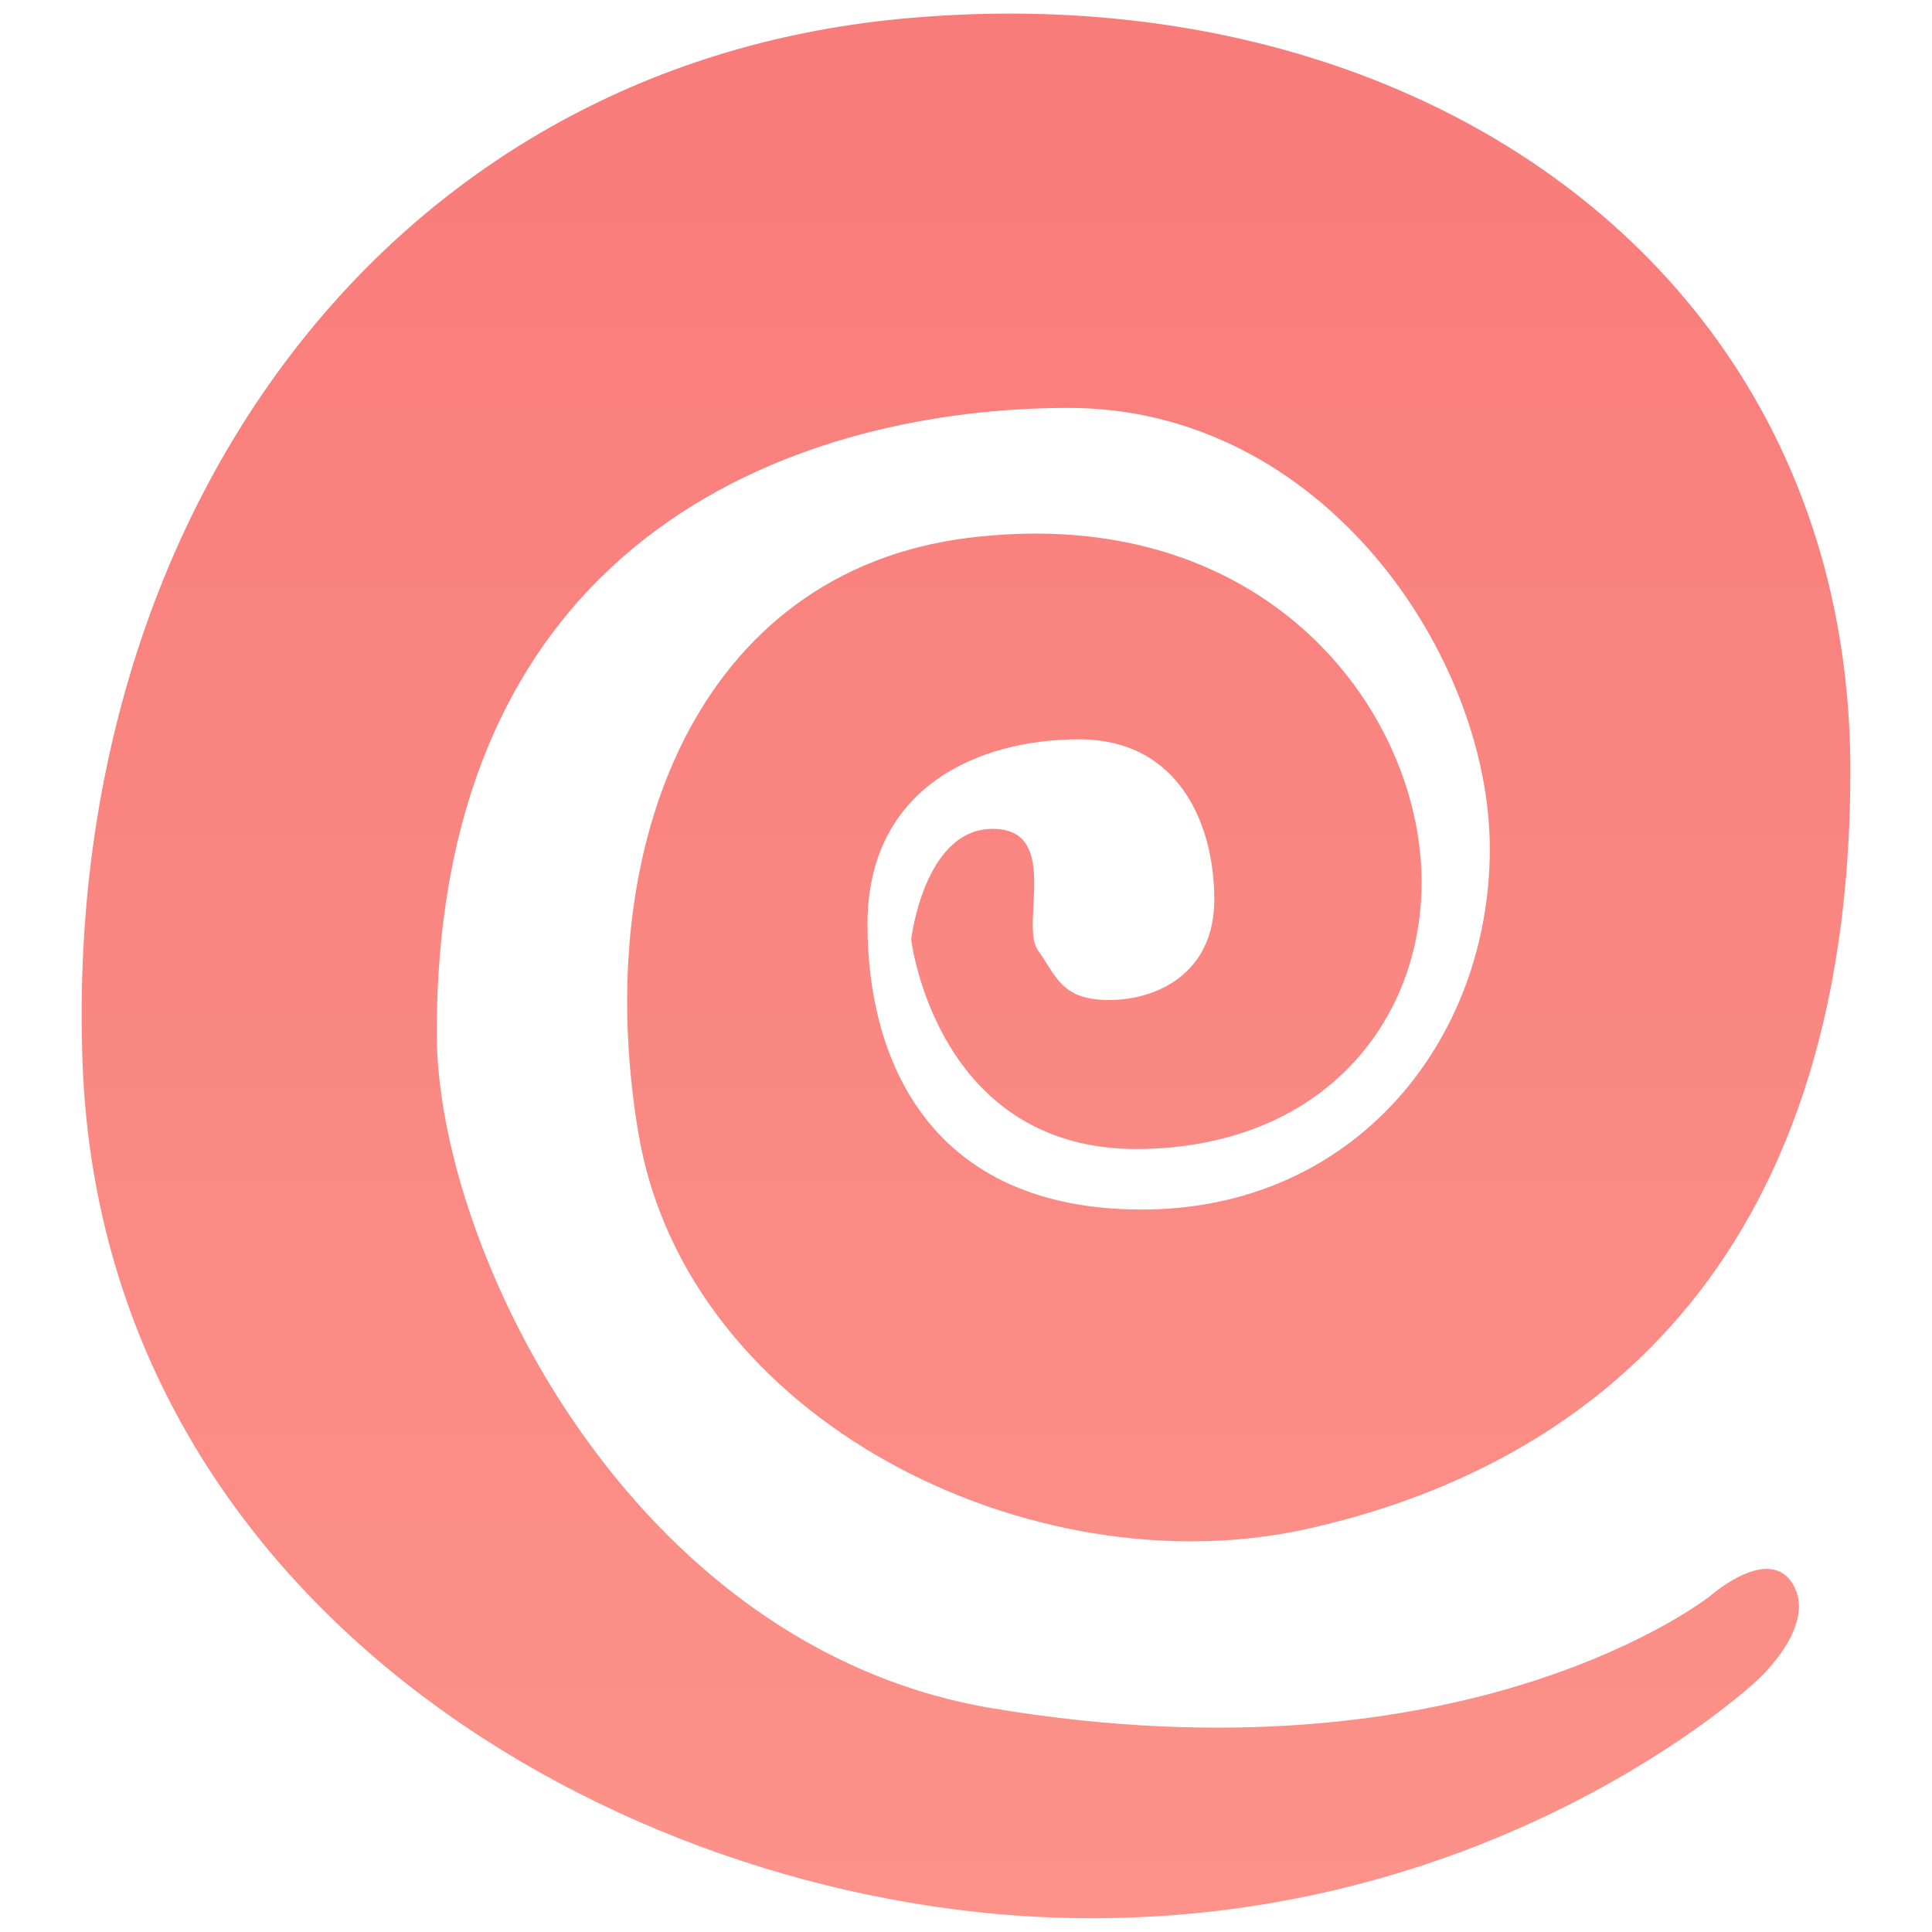 <svg viewBox="16.9 16.9 14.2 14.2">
	<defs>
		<linearGradient id="xw9ec" x1="24" x2="24" y1="9" y2="39" gradientUnits="userSpaceOnUse"><stop offset="0" stop-color="#f66f71"/><stop offset="1" stop-color="#fe9f92"/>
		</linearGradient>
	</defs>
	<path fill="url(#xw9ec)" d="M29.475 28.626s-1.766 1.416-5.279.83c-2.665-.444-4.086-3.382-4.086-4.962 0-3.744 2.77-4.596 4.644-4.596s3.096 1.827 3.096 3.24c0 1.415-1 2.652-2.557 2.652-1.556 0-2.017-1.093-2.017-2.097 0-1.005.812-1.359 1.554-1.359.741 0 .995.633.995 1.177s-.422.739-.774.739c-.352 0-.387-.178-.522-.365-.135-.186.172-.893-.333-.893-.504 0-.599.812-.599.812s.184 1.568 1.696 1.541c1.512-.027 2.229-1.196 2.02-2.353-.208-1.157-1.33-2.386-3.302-2.138-1.97.249-2.775 2.24-2.42 4.368.354 2.128 2.904 3.36 4.908 2.917 2.005-.443 4.001-1.894 4.001-5.574 0-3.679-3.186-5.89-6.986-5.526-3.8.365-6.158 3.686-6.007 7.678.15 3.99 3.938 6.165 7.14 6.277 3.203.112 5.166-1.742 5.166-1.742s.442-.394.269-.701c-.173-.308-.607.075-.607.075z"/>
</svg>